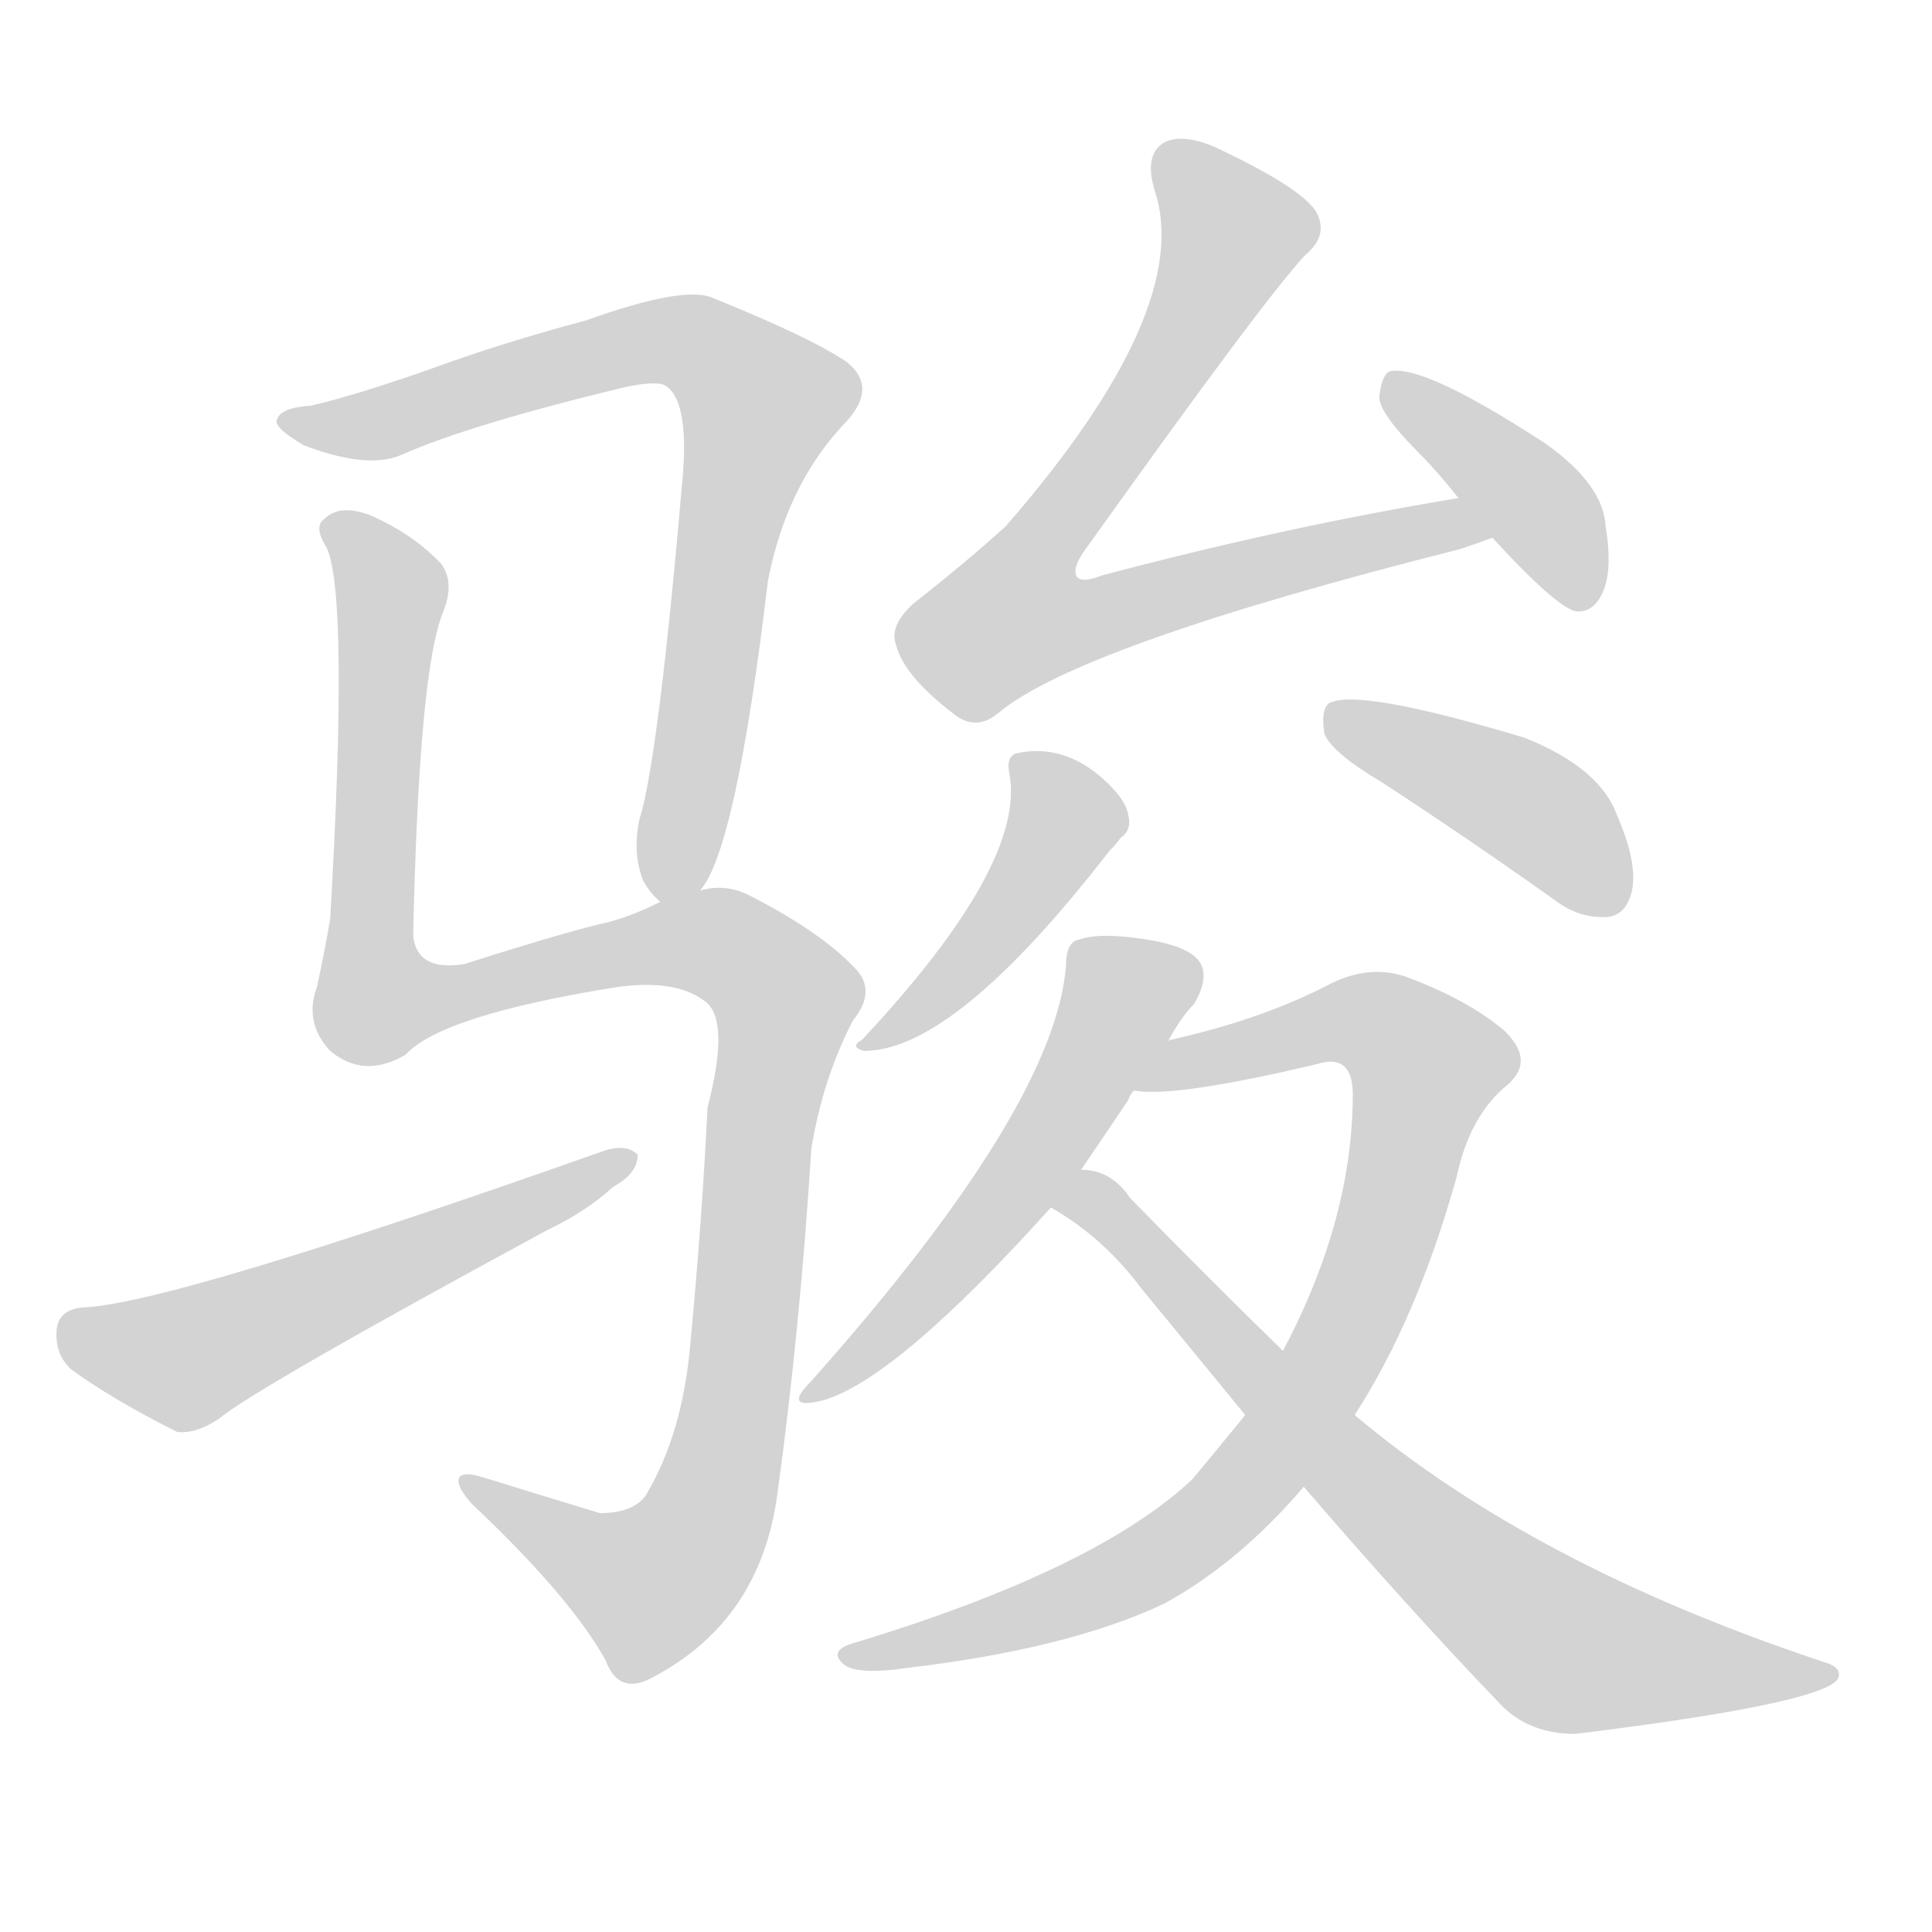 <svg version="1.1" viewBox="0 0 1024 1024" xmlns="http://www.w3.org/2000/svg">
  
  <g transform="scale(1, -1) translate(0, -900)">
    <style type="text/css">
        .origin {display:none;}
        .hide {display:none;}
        .stroke {fill: lightgray;}
    </style>

    <path d="M 371 428 Q 390 449 407 592 Q 417 644 449 677 Q 465 695 449 708 Q 430 721 378 742 Q 363 749 310 730 Q 265 718 227 704 Q 190 691 165 685 Q 149 684 147 678 Q 144 674 161 664 Q 195 651 213 659 Q 249 675 332 695 Q 347 698 352 696 Q 365 689 362 649 Q 349 498 339 466 Q 335 448 341 433 Q 345 426 350 422 C 360 408 360 408 371 428 Z" fill="lightgray" class="stroke"/>
    <path d="M 350 422 Q 332 413 317 410 Q 293 404 246 389 Q 221 385 219 404 Q 222 545 235 576 Q 241 591 234 601 Q 219 617 196 627 Q 180 633 172 625 Q 166 621 173 610 Q 185 585 175 413 Q 172 395 168 377 Q 161 358 175 343 Q 193 328 215 341 Q 234 362 328 377 Q 359 381 374 369 Q 387 359 375 313 Q 372 252 366 189 Q 362 140 342 107 Q 335 98 318 98 Q 285 108 256 117 Q 243 121 243 115 Q 243 111 250 103 Q 302 54 321 20 Q 328 1 346 11 Q 403 41 412 108 Q 424 195 430 291 Q 436 328 452 359 Q 465 375 453 387 Q 435 406 398 425 Q 385 432 371 428 L 350 422 Z" fill="lightgray" class="stroke"/>
    <path d="M 44 207 Q 31 206 30 195 Q 29 182 38 174 Q 60 158 94 141 Q 104 140 116 148 Q 135 164 290 248 Q 311 258 325 271 Q 338 278 338 288 Q 332 294 320 290 Q 91 209 44 207 Z" fill="lightgray" class="stroke"/>
    <path d="M 773 636 Q 682 621 584 595 Q 574 591 571 594 Q 568 598 574 607 Q 671 743 692 765 Q 704 775 698 787 Q 691 800 644 822 Q 628 829 618 825 Q 606 819 612 799 Q 633 736 533 621 Q 512 602 484 580 Q 471 568 475 558 Q 479 542 505 522 Q 517 512 529 522 Q 572 558 774 609 Q 783 612 791 615 C 819 625 803 641 773 636 Z" fill="lightgray" class="stroke"/>
    <path d="M 791 615 Q 824 579 835 576 Q 844 575 849 585 Q 855 597 851 621 Q 850 643 819 665 Q 753 708 736 703 Q 732 700 731 689 Q 732 680 752 660 Q 762 650 773 636 L 791 615 Z" fill="lightgray" class="stroke"/>
    <path d="M 535 490 Q 544 442 457 349 Q 450 345 458 343 Q 506 343 588 449 Q 592 453 594 456 Q 600 460 598 468 Q 597 475 588 484 Q 566 506 540 501 Q 533 500 535 490 Z" fill="lightgray" class="stroke"/>
    <path d="M 733 485 Q 776 457 824 423 Q 837 413 852 414 Q 862 415 865 428 Q 868 443 857 468 Q 848 493 808 509 Q 718 536 704 527 Q 700 523 702 511 Q 706 501 733 485 Z" fill="lightgray" class="stroke"/>
    <path d="M 619 348 Q 626 361 633 368 Q 640 380 637 388 Q 633 398 608 402 Q 583 406 572 402 Q 565 401 565 388 Q 559 313 430 168 Q 414 152 437 158 Q 476 170 557 260 L 573 280 Q 586 299 598 317 Q 599 320 601 322 L 619 348 Z" fill="lightgray" class="stroke"/>
    <path d="M 660 150 Q 647 134 632 116 Q 581 68 452 29 Q 439 25 447 18 Q 454 12 481 16 Q 566 26 617 50 Q 657 72 691 112 L 718 150 Q 751 201 772 276 Q 779 309 799 325 Q 814 338 797 354 Q 778 370 746 382 Q 727 389 706 379 Q 670 360 621 349 Q 620 349 619 348 C 590 340 571 322 601 322 Q 622 318 698 336 Q 717 342 717 320 Q 717 254 680 184 L 660 150 Z" fill="lightgray" class="stroke"/>
    <path d="M 557 260 Q 585 244 605 217 Q 633 183 660 150 L 691 112 Q 746 48 795 -3 Q 810 -19 835 -19 Q 965 -3 974 10 Q 977 16 967 19 Q 813 70 718 150 L 680 184 Q 643 220 599 265 Q 589 280 573 280 C 544 288 532 276 557 260 Z" fill="lightgray" class="stroke"/></g>
</svg>